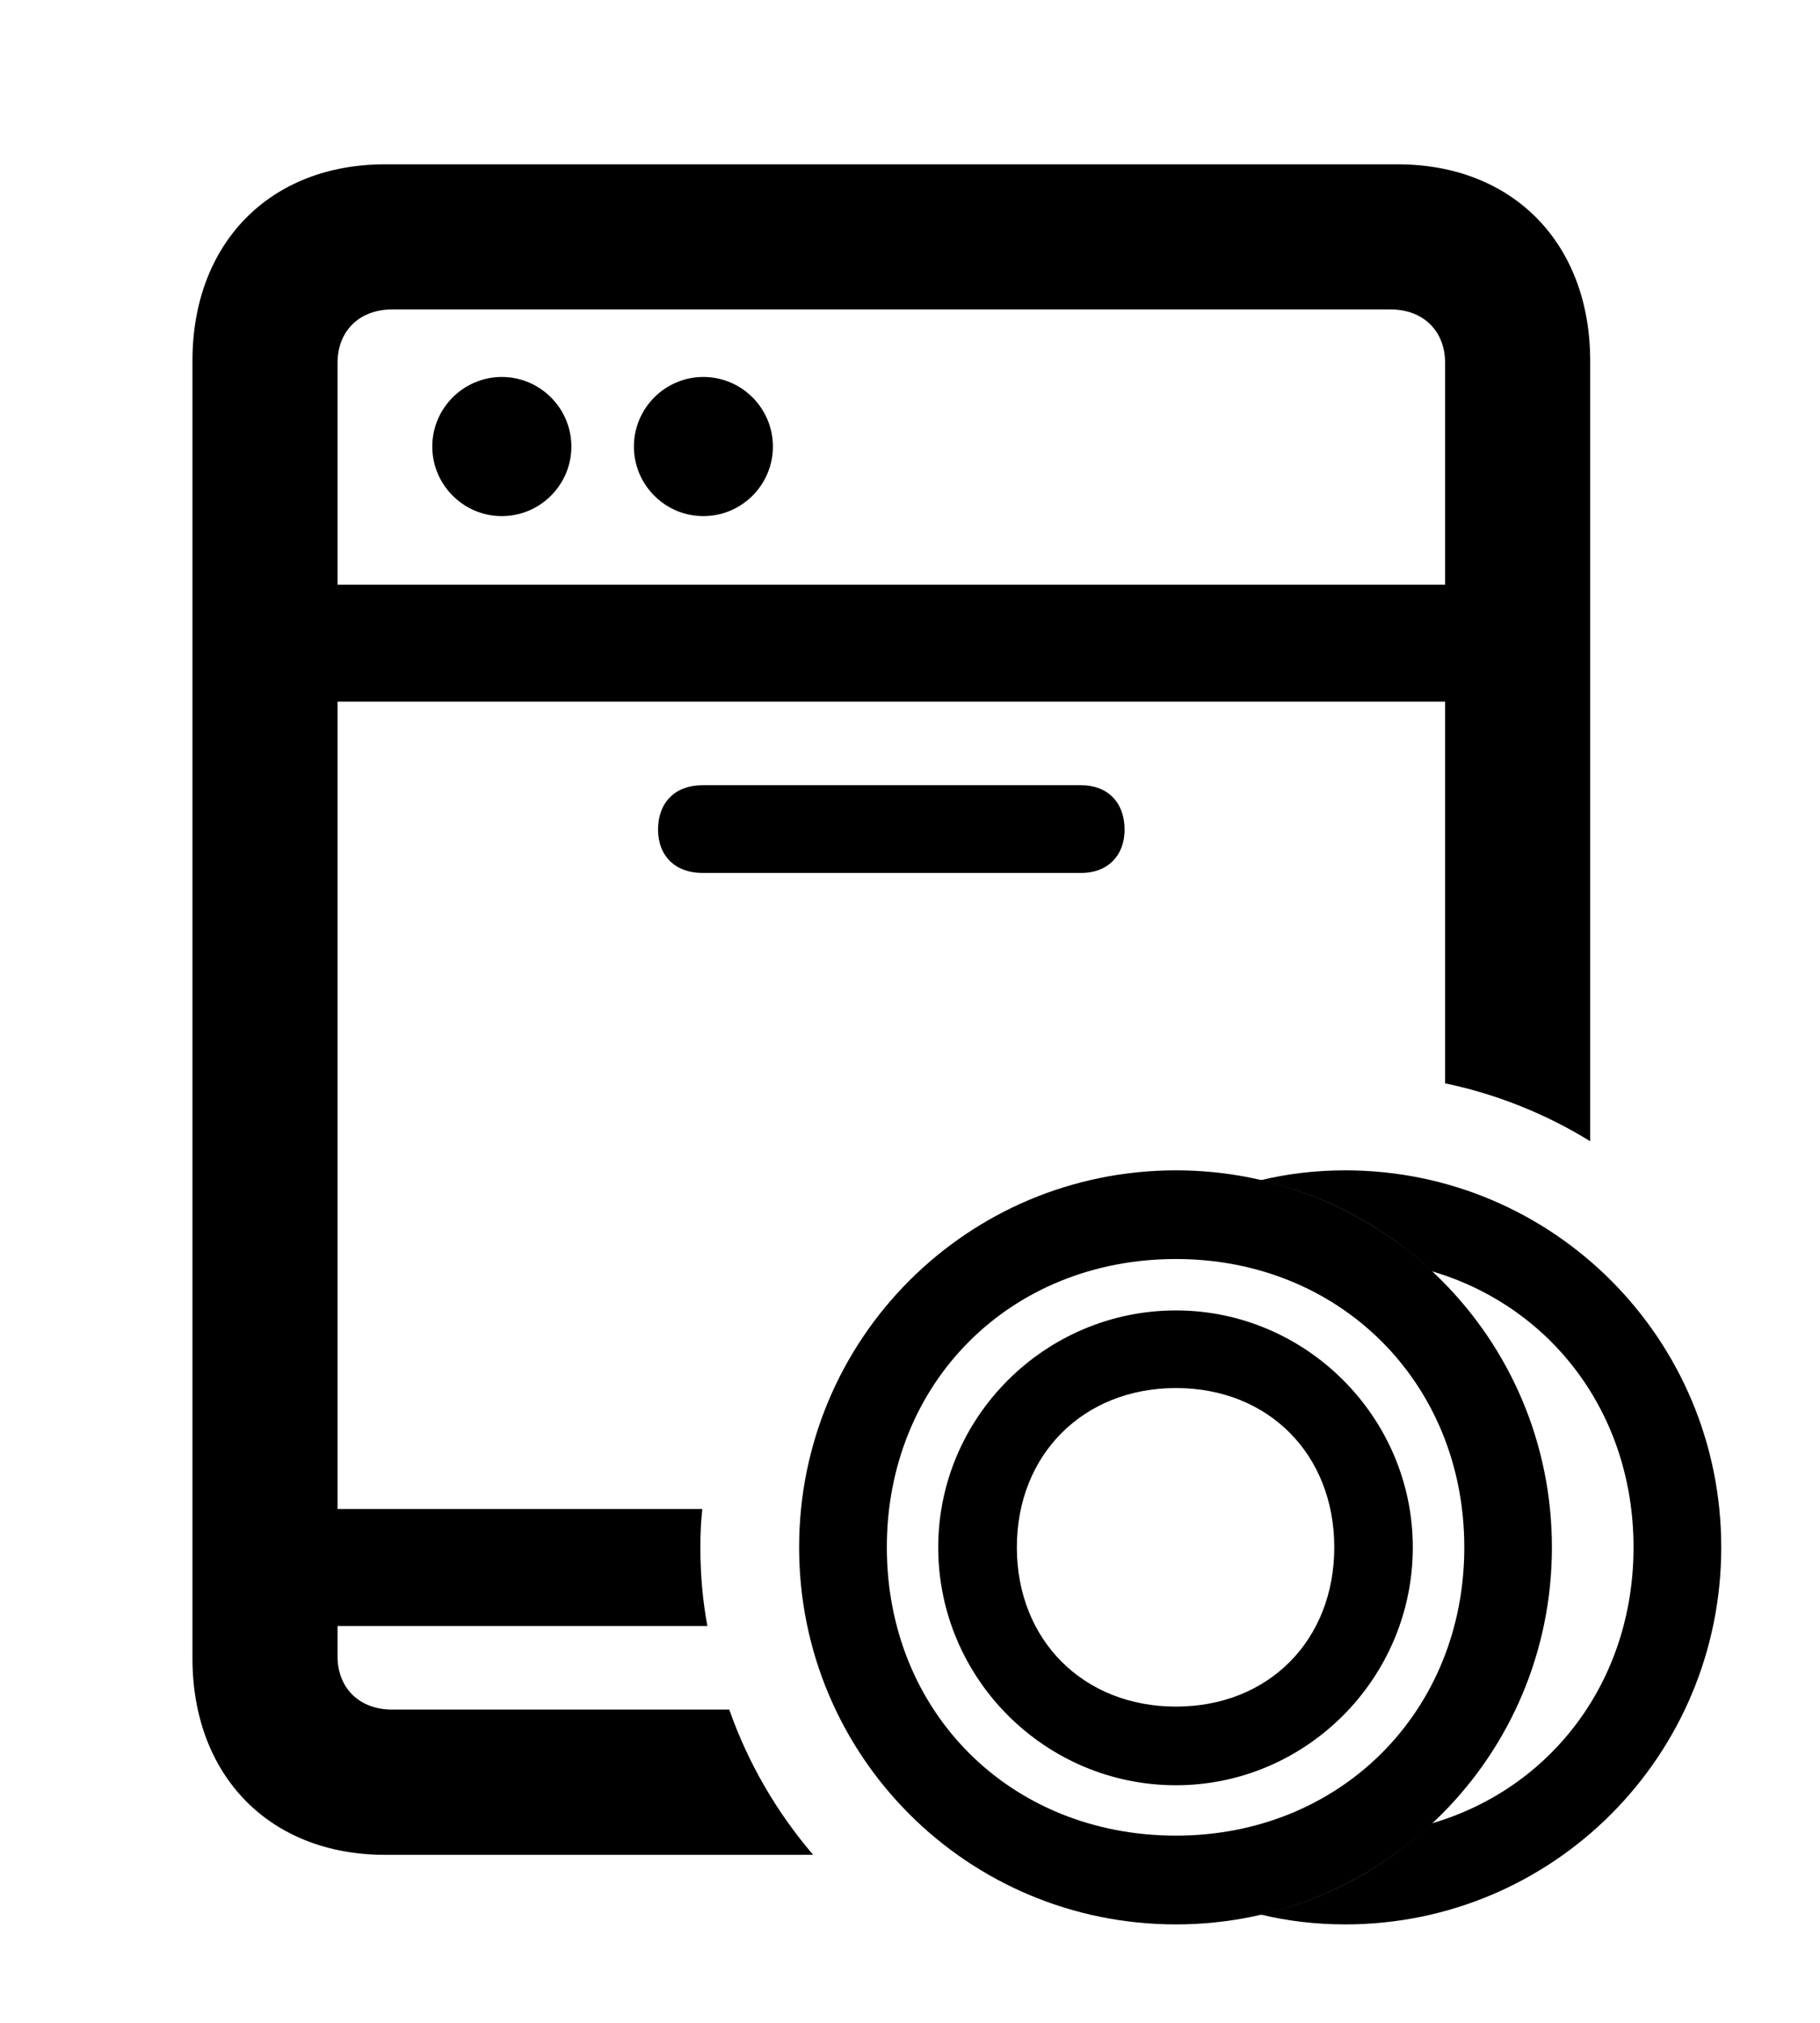 <svg version="1.1" xmlns="http://www.w3.org/2000/svg" xmlns:xlink="http://www.w3.org/1999/xlink" width="17.637" height="19.6" viewBox="0 0 17.637 19.6">
 <g>
  <rect height="19.6" opacity="0" width="17.637" x="0" y="0"/>
  <path d="M15.41 3.496L15.41 11.056C14.984 10.793 14.509 10.601 14.004 10.495L14.004 6.797L3.271 6.797L3.271 14.619L6.806 14.619C6.792 14.741 6.787 14.865 6.787 14.99C6.787 15.25 6.809 15.505 6.855 15.752L3.271 15.752L3.271 16.045C3.271 16.357 3.486 16.562 3.799 16.562L7.067 16.562C7.25 17.083 7.528 17.558 7.88 17.969L3.73 17.969C2.617 17.969 1.865 17.207 1.865 16.064L1.865 3.496C1.865 2.354 2.617 1.592 3.73 1.592L13.545 1.592C14.658 1.592 15.41 2.354 15.41 3.496ZM10.898 8.037C10.898 8.291 10.732 8.457 10.479 8.457L6.807 8.457C6.543 8.457 6.377 8.291 6.377 8.037C6.377 7.773 6.543 7.607 6.807 7.607L10.479 7.607C10.732 7.607 10.898 7.773 10.898 8.037ZM3.799 2.998C3.486 2.998 3.271 3.203 3.271 3.516L3.271 5.664L14.004 5.664L14.004 3.516C14.004 3.203 13.789 2.998 13.477 2.998ZM5.537 4.326C5.537 4.697 5.234 5 4.863 5C4.492 5 4.189 4.697 4.189 4.326C4.189 3.955 4.492 3.652 4.863 3.652C5.234 3.652 5.537 3.955 5.537 4.326ZM7.49 4.326C7.49 4.697 7.188 5 6.816 5C6.445 5 6.143 4.697 6.143 4.326C6.143 3.955 6.445 3.652 6.816 3.652C7.188 3.652 7.49 3.955 7.49 4.326Z" fill="currentColor"/>
  <path d="M16.68 14.99C16.68 17.012 15.049 18.643 13.037 18.643C12.754 18.643 12.478 18.611 12.215 18.547C12.848 18.405 13.416 18.095 13.873 17.665C15.031 17.327 15.83 16.288 15.83 14.99C15.83 13.692 15.031 12.654 13.873 12.315C13.416 11.886 12.848 11.576 12.215 11.434C12.478 11.37 12.754 11.338 13.037 11.338C15.049 11.338 16.68 12.969 16.68 14.99Z" fill="currentColor"/>
  <path d="M11.396 18.643C13.408 18.643 15.039 17.012 15.039 14.99C15.039 12.969 13.408 11.338 11.396 11.338C9.375 11.338 7.744 12.969 7.744 14.99C7.744 17.012 9.375 18.643 11.396 18.643ZM11.396 17.783C9.785 17.783 8.594 16.582 8.594 14.99C8.594 13.398 9.785 12.197 11.396 12.197C12.988 12.197 14.19 13.398 14.19 14.99C14.19 16.582 12.988 17.783 11.396 17.783ZM11.396 17.295C12.656 17.295 13.691 16.26 13.691 14.99C13.691 13.73 12.656 12.695 11.396 12.695C10.127 12.695 9.092 13.73 9.092 14.99C9.092 16.26 10.127 17.295 11.396 17.295ZM11.396 16.533C10.498 16.533 9.854 15.889 9.854 14.99C9.854 14.092 10.498 13.447 11.396 13.447C12.295 13.447 12.93 14.092 12.93 14.99C12.93 15.889 12.295 16.533 11.396 16.533Z" fill="currentColor"/>
 </g>
</svg>
